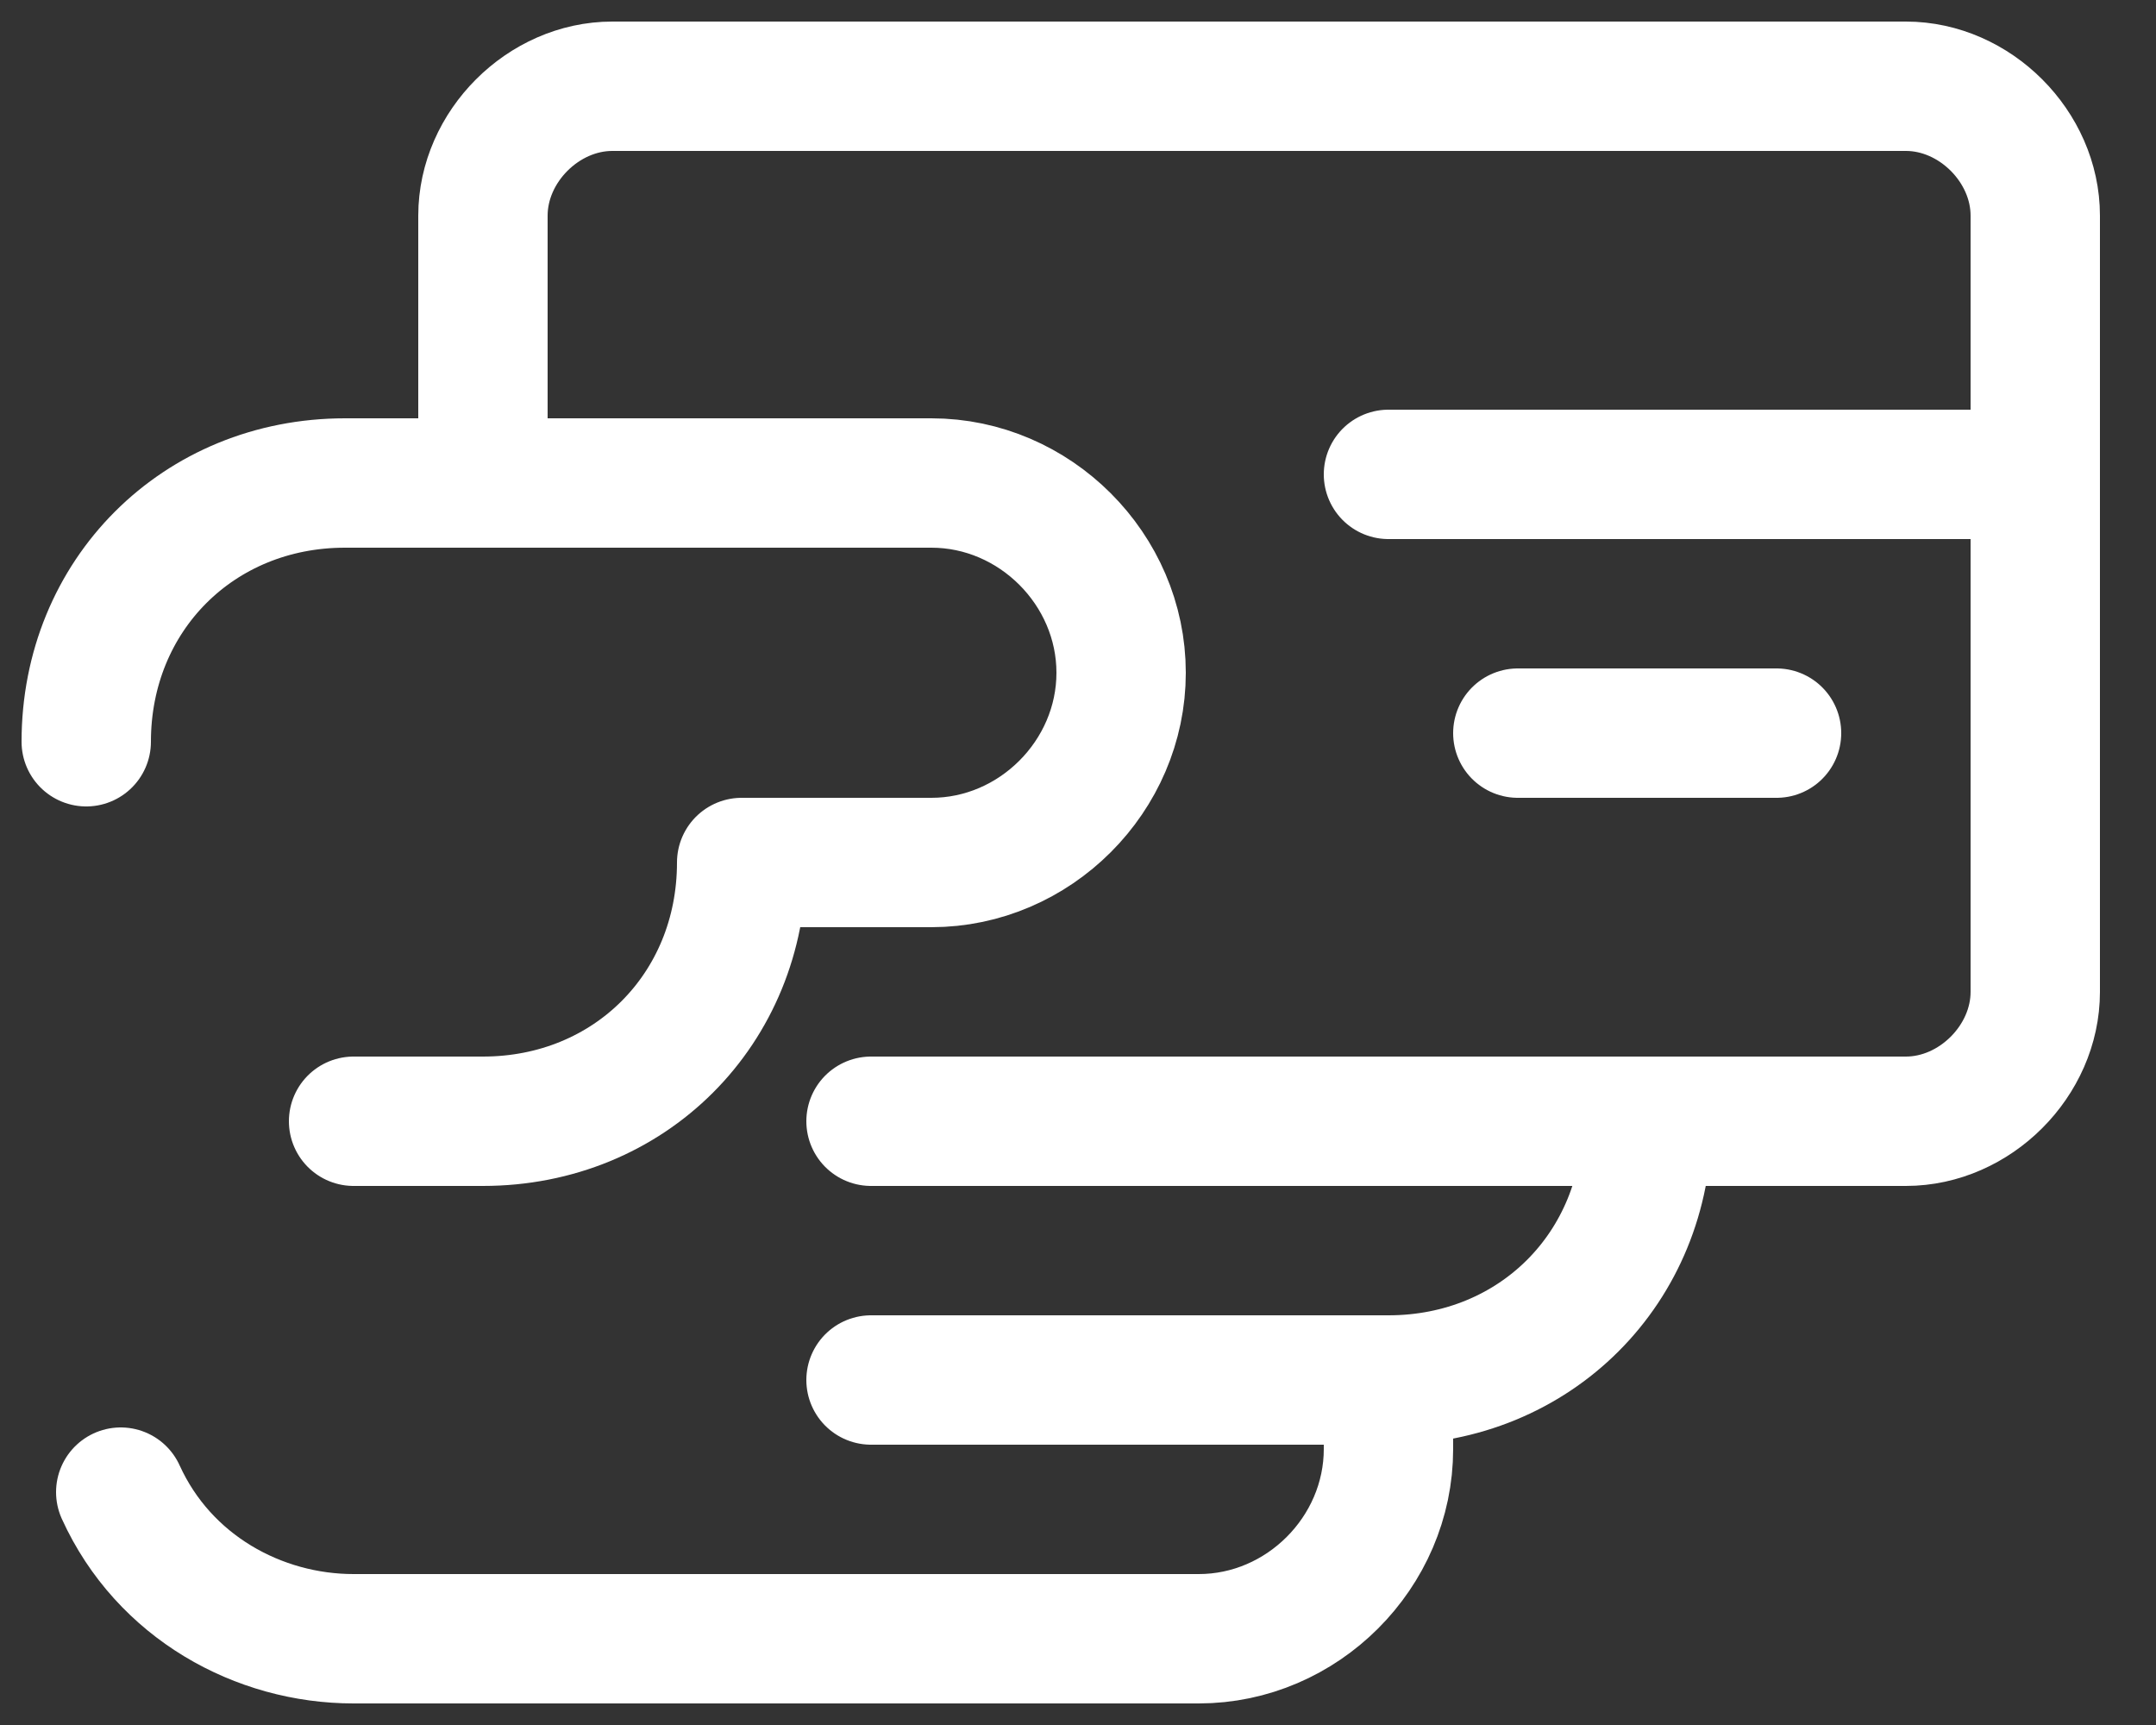 <svg viewBox="0 0 25 20" fill="none" xmlns="http://www.w3.org/2000/svg">
<rect x="0" y="0" width="25" height="20" fill="#333333" stroke="none"/>
<path d="M16.1 16V16.8C16.1 18 15.1 19 13.9 19H4.1C3 19 1.9 18.4 1.4 17.3" stroke="white" stroke-width="1.5" stroke-linecap="round" stroke-linejoin="round"/>
<path d="M4.1 13H5.6C7.3 13 8.6 11.7 8.6 10H10.8C12 10 13 9 13 7.8C13 6.6 12 5.6 10.8 5.6H4C2.3 5.6 1 6.9 1 8.6" stroke="white" stroke-width="1.5" stroke-linecap="round" stroke-linejoin="round"/>
<path d="M5.6 5.5V2.5C5.6 1.7 6.3 1 7.1 1H22.1C22.9 1 23.6 1.7 23.6 2.5V11.5C23.6 12.3 22.9 13 22.1 13H10.1" stroke="white" stroke-width="1.5" stroke-linecap="round" stroke-linejoin="round"/>
<path d="M19.1 13C19.1 14.7 17.8 16 16.1 16H10.1" stroke="white" stroke-width="1.5" stroke-linecap="round" stroke-linejoin="round"/>
<path d="M16.1 5.5H23.6" stroke="white" stroke-width="1.5" stroke-linecap="round" stroke-linejoin="round"/>
<path d="M17.6 8.5H20.6" stroke="white" stroke-width="1.5" stroke-linecap="round" stroke-linejoin="round"/>
</svg>
